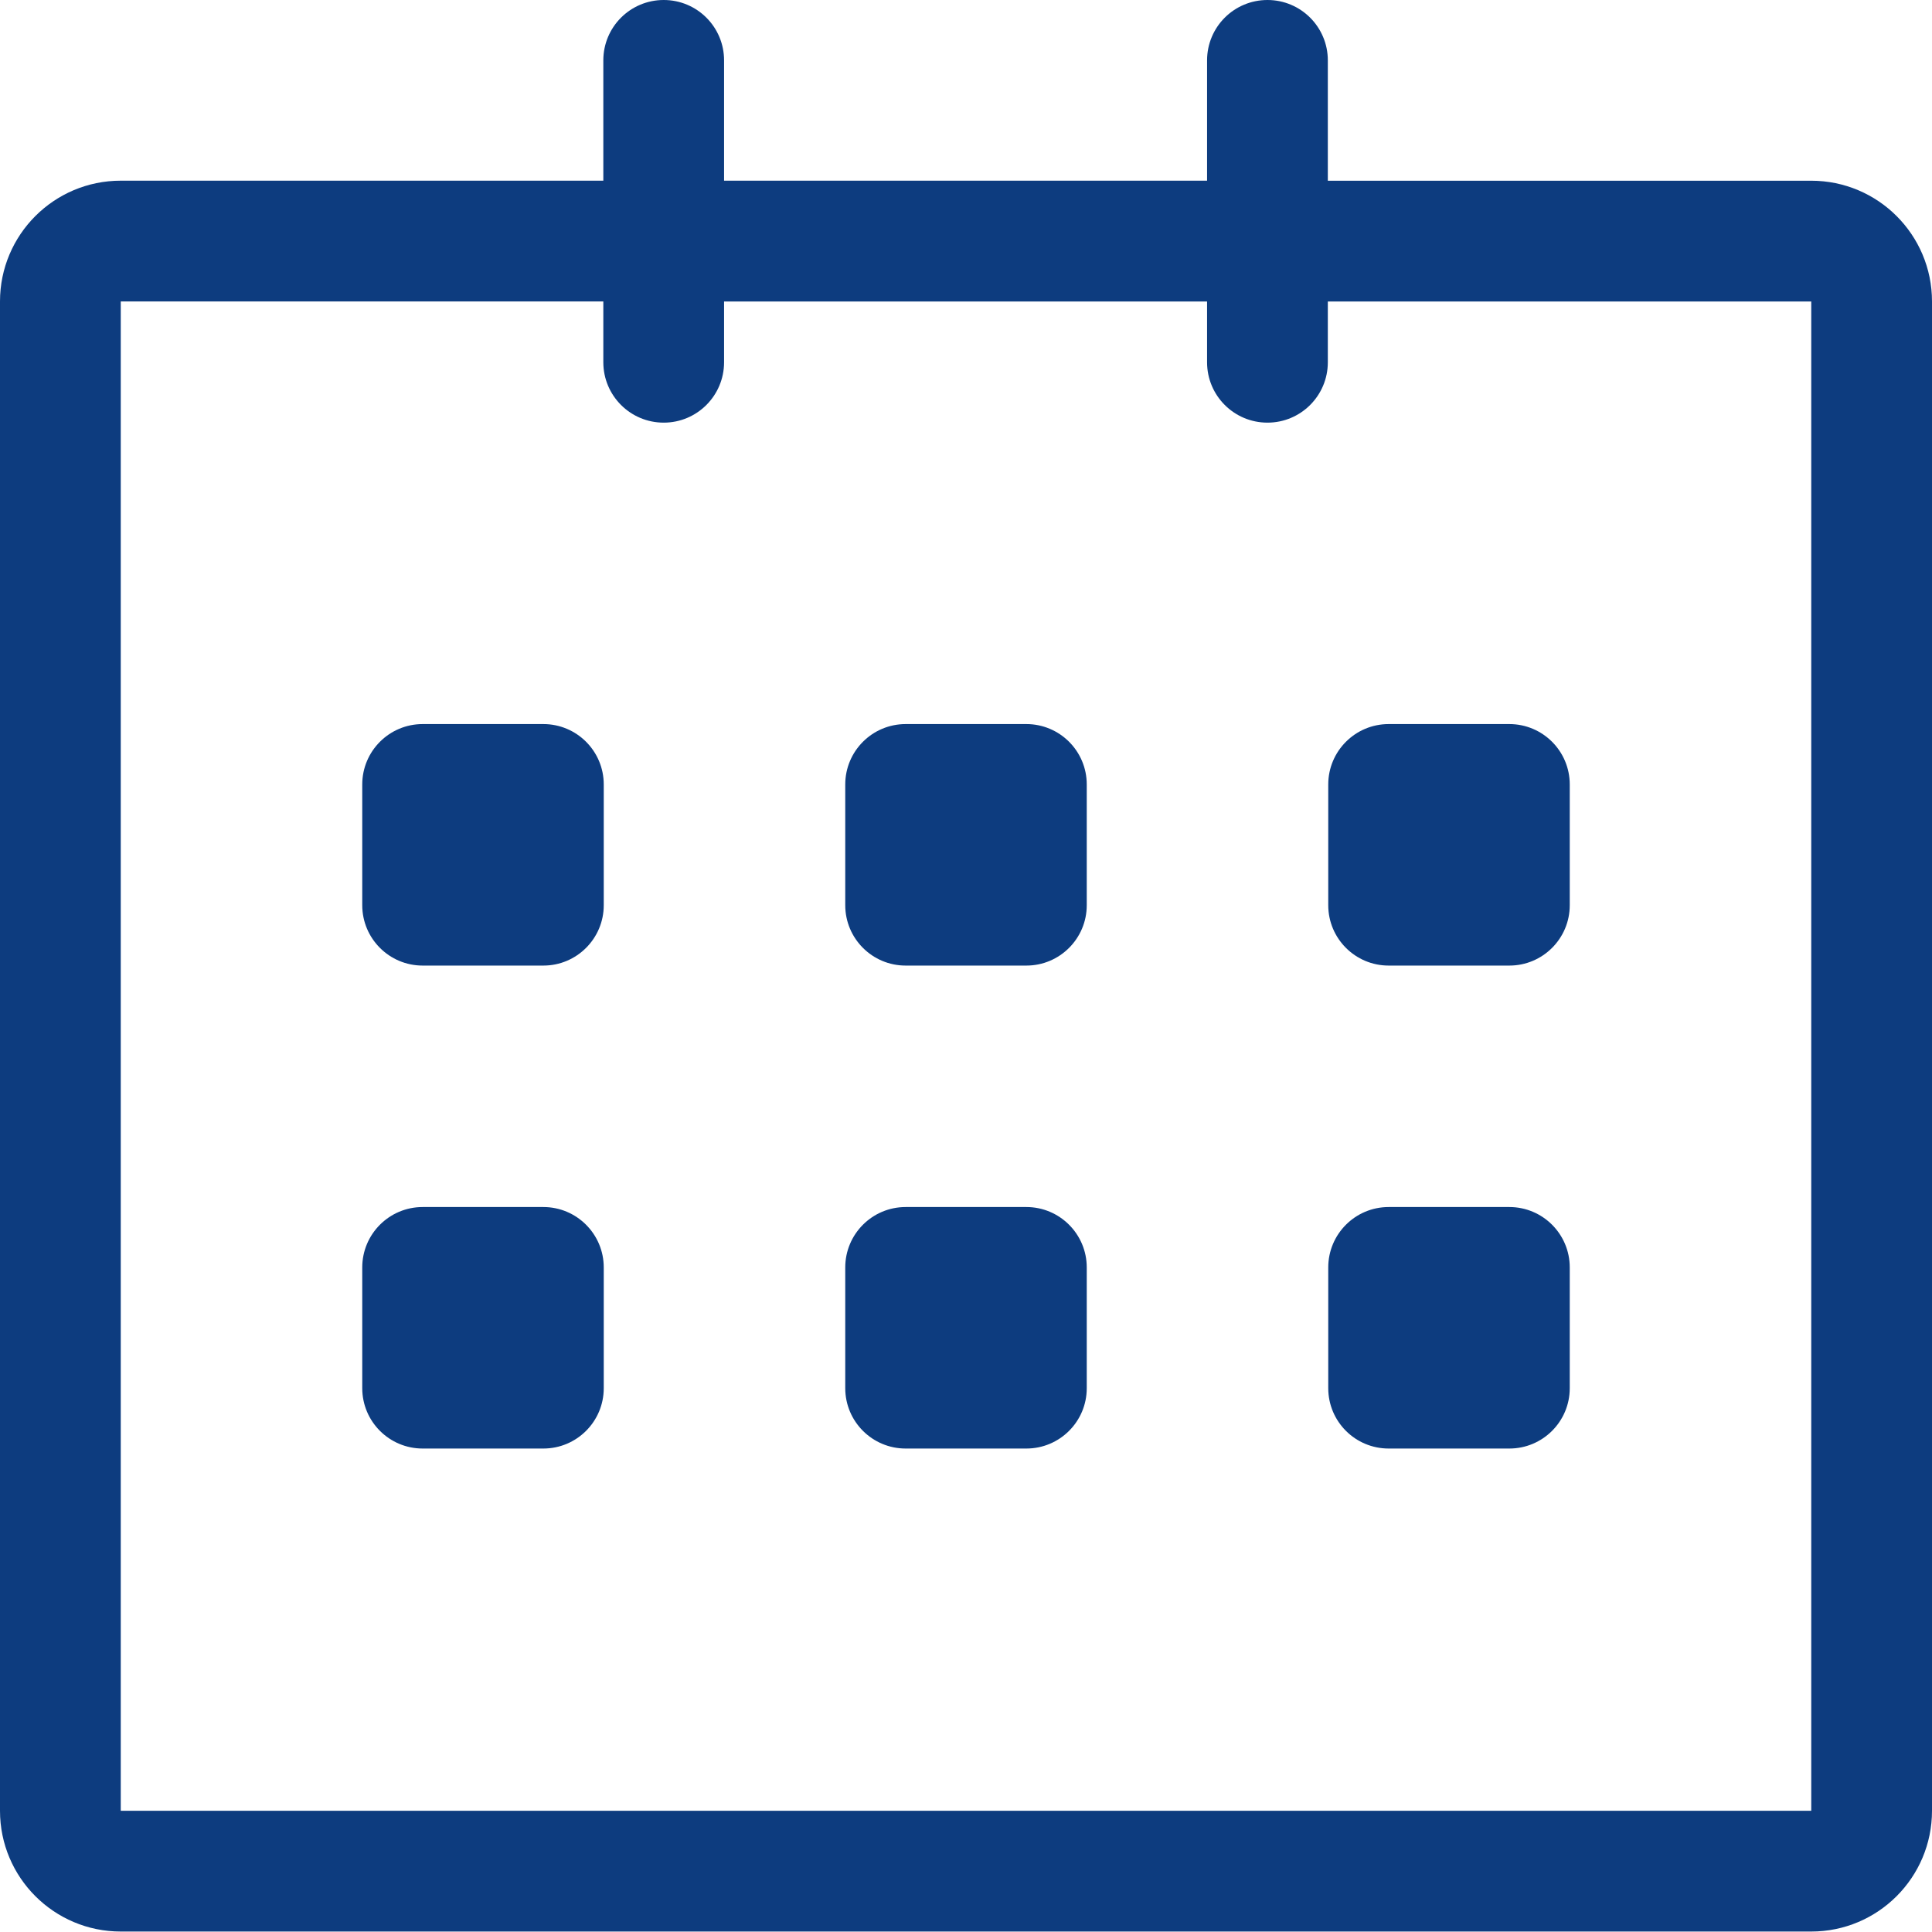 <svg width="50" height="50" viewBox="0 0 50 50" fill="none" xmlns="http://www.w3.org/2000/svg">
<path d="M46.875 4.677L34.364 4.677V1.562C34.364 0.699 33.665 0 32.802 0C31.938 0 31.239 0.699 31.239 1.562V4.676H18.739V1.562C18.739 0.699 18.04 0 17.177 0C16.313 0 15.614 0.699 15.614 1.562V4.676H3.125C1.399 4.676 0 6.075 0 7.801V46.863C0 48.589 1.399 49.988 3.125 49.988H46.875C48.601 49.988 50 48.589 50 46.863V7.801C50 6.076 48.601 4.677 46.875 4.677ZM46.875 46.863H3.125V7.801H15.614V9.375C15.614 10.238 16.313 10.938 17.177 10.938C18.04 10.938 18.739 10.238 18.739 9.375V7.802H31.239V9.376C31.239 10.239 31.938 10.938 32.802 10.938C33.665 10.938 34.364 10.239 34.364 9.376V7.802H46.875V46.863ZM35.938 24.989H39.062C39.925 24.989 40.625 24.289 40.625 23.427V20.302C40.625 19.439 39.925 18.739 39.062 18.739H35.938C35.075 18.739 34.375 19.439 34.375 20.302V23.427C34.375 24.289 35.075 24.989 35.938 24.989ZM35.938 37.488H39.062C39.925 37.488 40.625 36.789 40.625 35.926V32.801C40.625 31.938 39.925 31.238 39.062 31.238H35.938C35.075 31.238 34.375 31.938 34.375 32.801V35.926C34.375 36.79 35.075 37.488 35.938 37.488ZM26.562 31.238H23.438C22.575 31.238 21.875 31.938 21.875 32.801V35.926C21.875 36.789 22.575 37.488 23.438 37.488H26.562C27.425 37.488 28.125 36.789 28.125 35.926V32.801C28.125 31.939 27.425 31.238 26.562 31.238ZM26.562 18.739H23.438C22.575 18.739 21.875 19.439 21.875 20.302V23.427C21.875 24.289 22.575 24.989 23.438 24.989H26.562C27.425 24.989 28.125 24.289 28.125 23.427V20.302C28.125 19.438 27.425 18.739 26.562 18.739ZM14.062 18.739H10.938C10.075 18.739 9.375 19.439 9.375 20.302V23.427C9.375 24.289 10.075 24.989 10.938 24.989H14.062C14.925 24.989 15.625 24.289 15.625 23.427V20.302C15.625 19.438 14.925 18.739 14.062 18.739ZM14.062 31.238H10.938C10.075 31.238 9.375 31.938 9.375 32.801V35.926C9.375 36.789 10.075 37.488 10.938 37.488H14.062C14.925 37.488 15.625 36.789 15.625 35.926V32.801C15.625 31.939 14.925 31.238 14.062 31.238Z" fill="#0D3C7F"/>
</svg>
